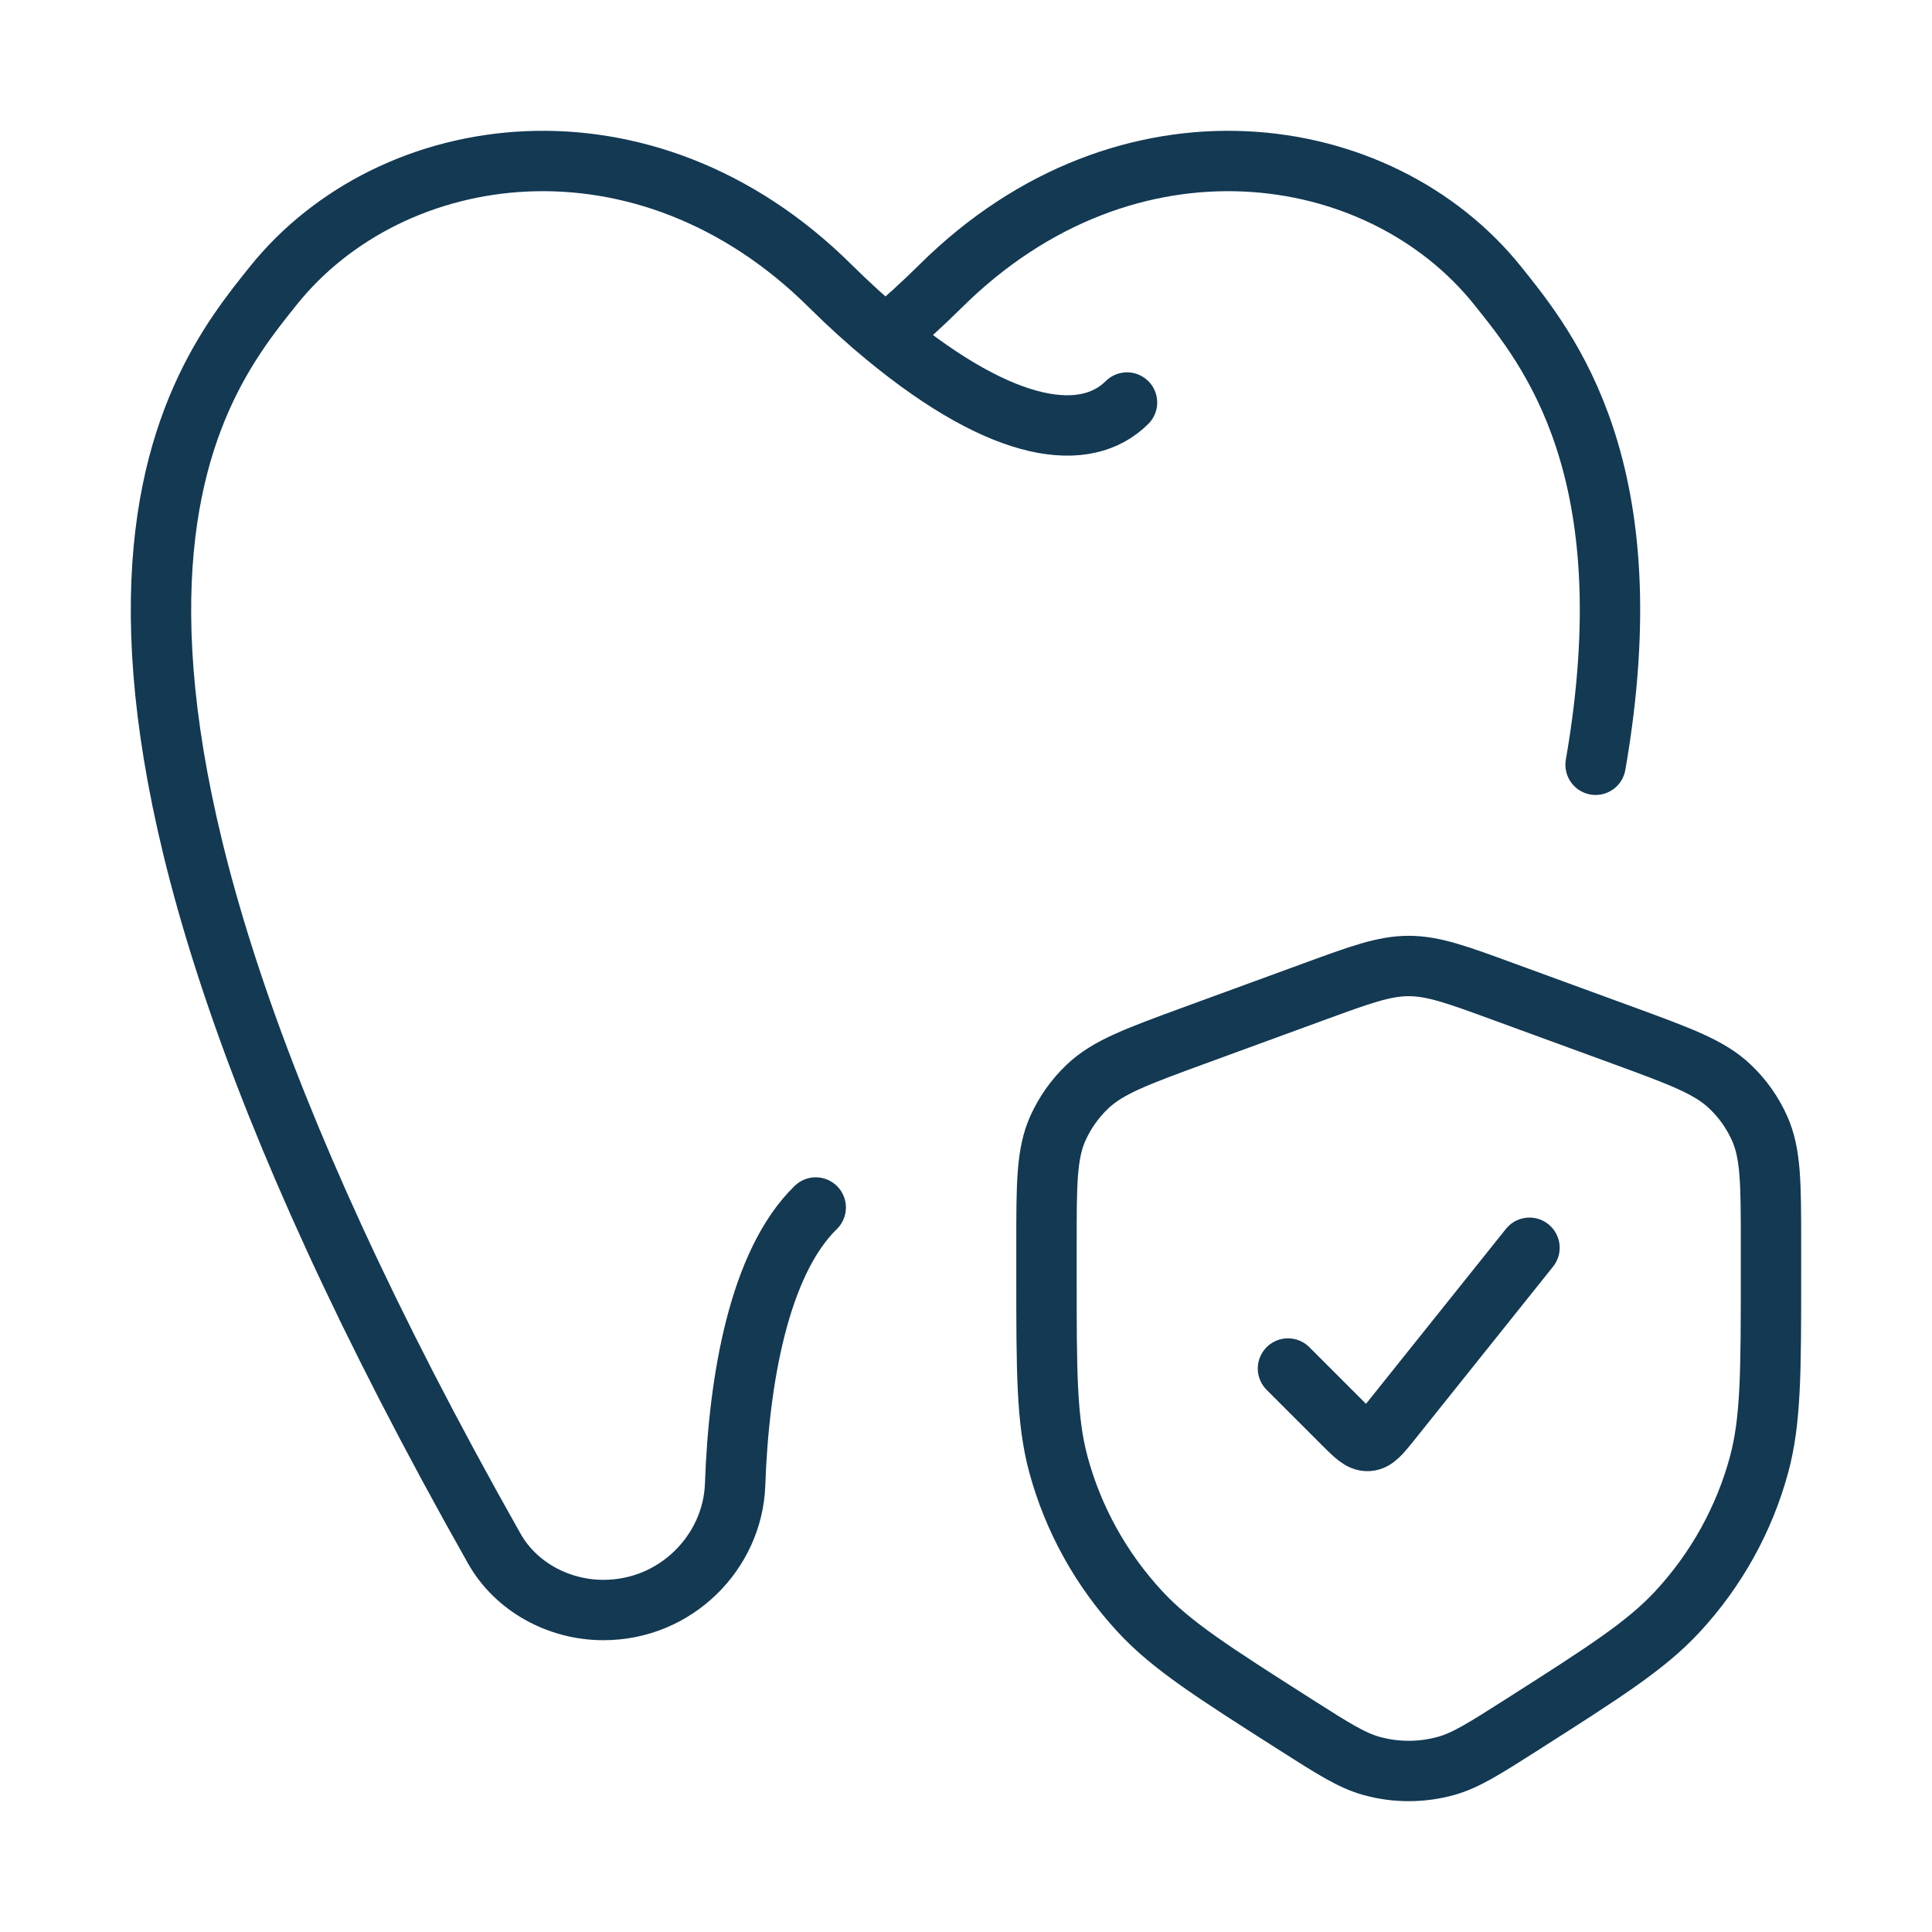 <svg width="32" height="32" viewBox="0 0 32 32" fill="none" xmlns="http://www.w3.org/2000/svg">
<path d="M18.667 6.667C18 7.333 16.662 7.216 14.667 5.568M14.667 5.568C14.962 5.325 15.268 5.048 15.585 4.734C18.66 1.687 22.846 2.284 24.808 4.734C25.643 5.776 27.279 7.775 26.428 12.667M14.667 5.568C14.371 5.325 14.065 5.048 13.748 4.734C10.674 1.687 6.487 2.284 4.525 4.734C3.17 6.426 -0.297 10.638 8.189 25.653C8.541 26.274 9.241 26.667 9.995 26.667C11.197 26.667 12.137 25.707 12.176 24.587C12.237 22.849 12.573 20.914 13.511 20" stroke="#133953" stroke-linecap="round" stroke-linejoin="round"/>
<path d="M21.333 22.667L22.245 23.579C22.442 23.775 22.54 23.874 22.659 23.867C22.778 23.86 22.865 23.752 23.039 23.535L25.333 20.667M17.333 20.606V21.12C17.333 22.723 17.333 23.524 17.531 24.258C17.776 25.163 18.239 25.998 18.882 26.693C19.403 27.256 20.09 27.694 21.465 28.57C22.081 28.962 22.388 29.158 22.715 29.249C23.119 29.361 23.547 29.361 23.951 29.249C24.278 29.158 24.586 28.962 25.202 28.57C26.576 27.694 27.264 27.256 27.785 26.693C28.428 25.998 28.891 25.163 29.136 24.258C29.333 23.524 29.333 22.723 29.333 21.12V20.606C29.333 19.608 29.333 19.109 29.144 18.688C29.028 18.428 28.861 18.192 28.652 17.995C28.315 17.674 27.836 17.499 26.879 17.148L24.913 16.429C24.132 16.143 23.741 16 23.333 16C22.925 16 22.535 16.143 21.753 16.429L19.788 17.148C18.831 17.499 18.352 17.674 18.014 17.995C17.806 18.192 17.639 18.428 17.522 18.688C17.333 19.109 17.333 19.608 17.333 20.606Z" stroke="#133953" stroke-linecap="round" stroke-linejoin="round"/>
</svg>

